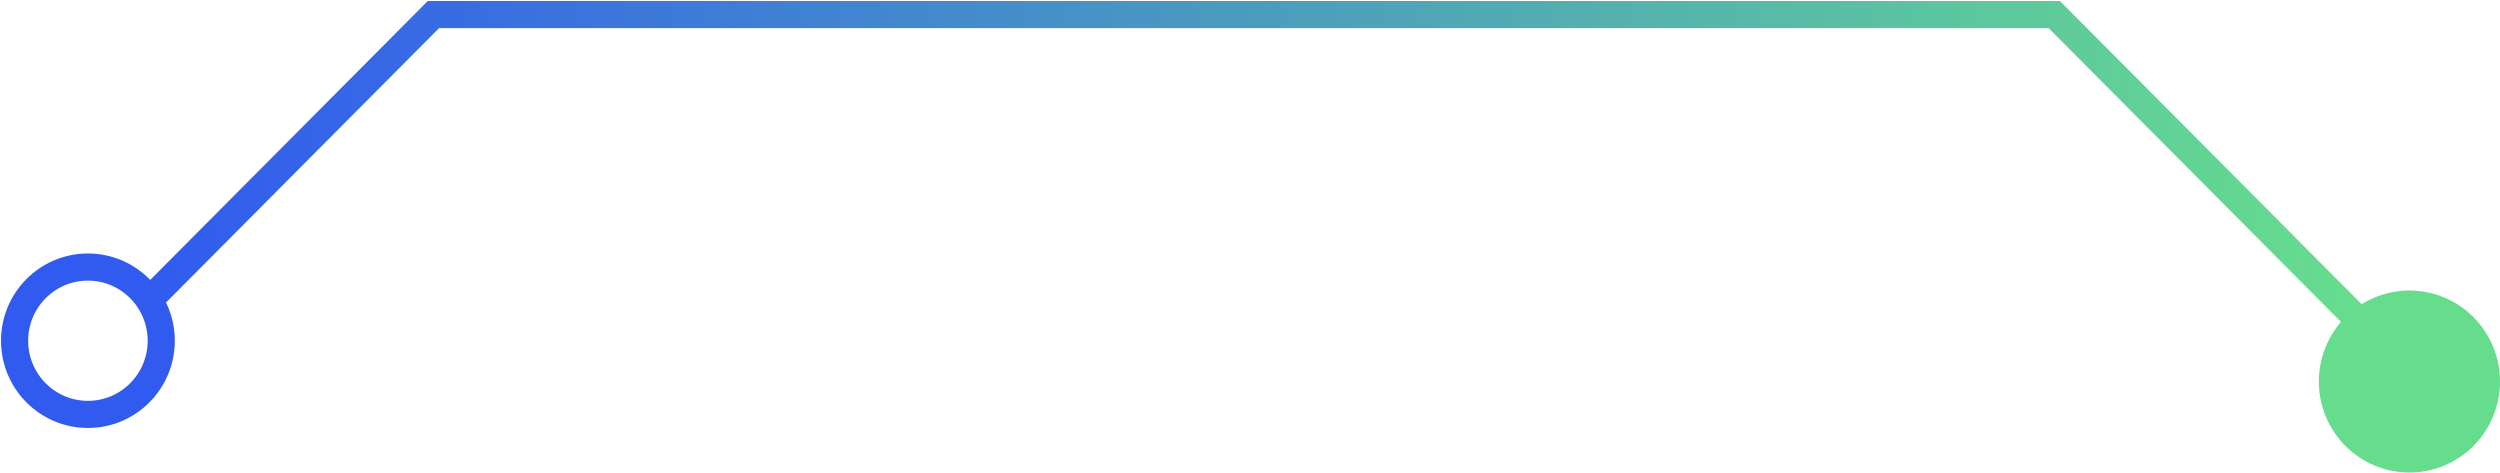 <svg width="291" height="55" viewBox="0 0 291 55" fill="none" xmlns="http://www.w3.org/2000/svg">
<g clip-path="url(#clip0_131_1341)">
<path d="M17.945 34.359L50.449 1.696L239.119 1.696L280.799 43.579" stroke="url(#paint0_linear_131_1341)" stroke-width="3.16" stroke-miterlimit="10"/>
<path d="M10.233 31.085C5.519 31.085 1.698 34.925 1.698 39.661C1.698 44.398 5.519 48.238 10.233 48.238C14.947 48.238 18.768 44.398 18.768 39.661C18.768 34.925 14.947 31.085 10.233 31.085Z" stroke="#315BEF" stroke-width="3.16" stroke-miterlimit="10"/>
<path d="M275.484 35.069C270.35 37.829 268.415 44.249 271.162 49.408C273.909 54.567 280.298 56.511 285.432 53.751C290.566 50.991 292.501 44.571 289.754 39.412C287.007 34.253 280.618 32.308 275.484 35.069Z" fill="#66DD8D"/>
</g>
<defs>
<linearGradient id="paint0_linear_131_1341" x1="274.518" y1="35.958" x2="18.159" y2="37.021" gradientUnits="userSpaceOnUse">
<stop stop-color="#66DD8D"/>
<stop offset="1" stop-color="#315BEF"/>
</linearGradient>
<clipPath id="clip0_131_1341">
<rect width="291" height="55" fill="white" transform="translate(291 55) rotate(-180)"/>
</clipPath>
</defs>
</svg>
